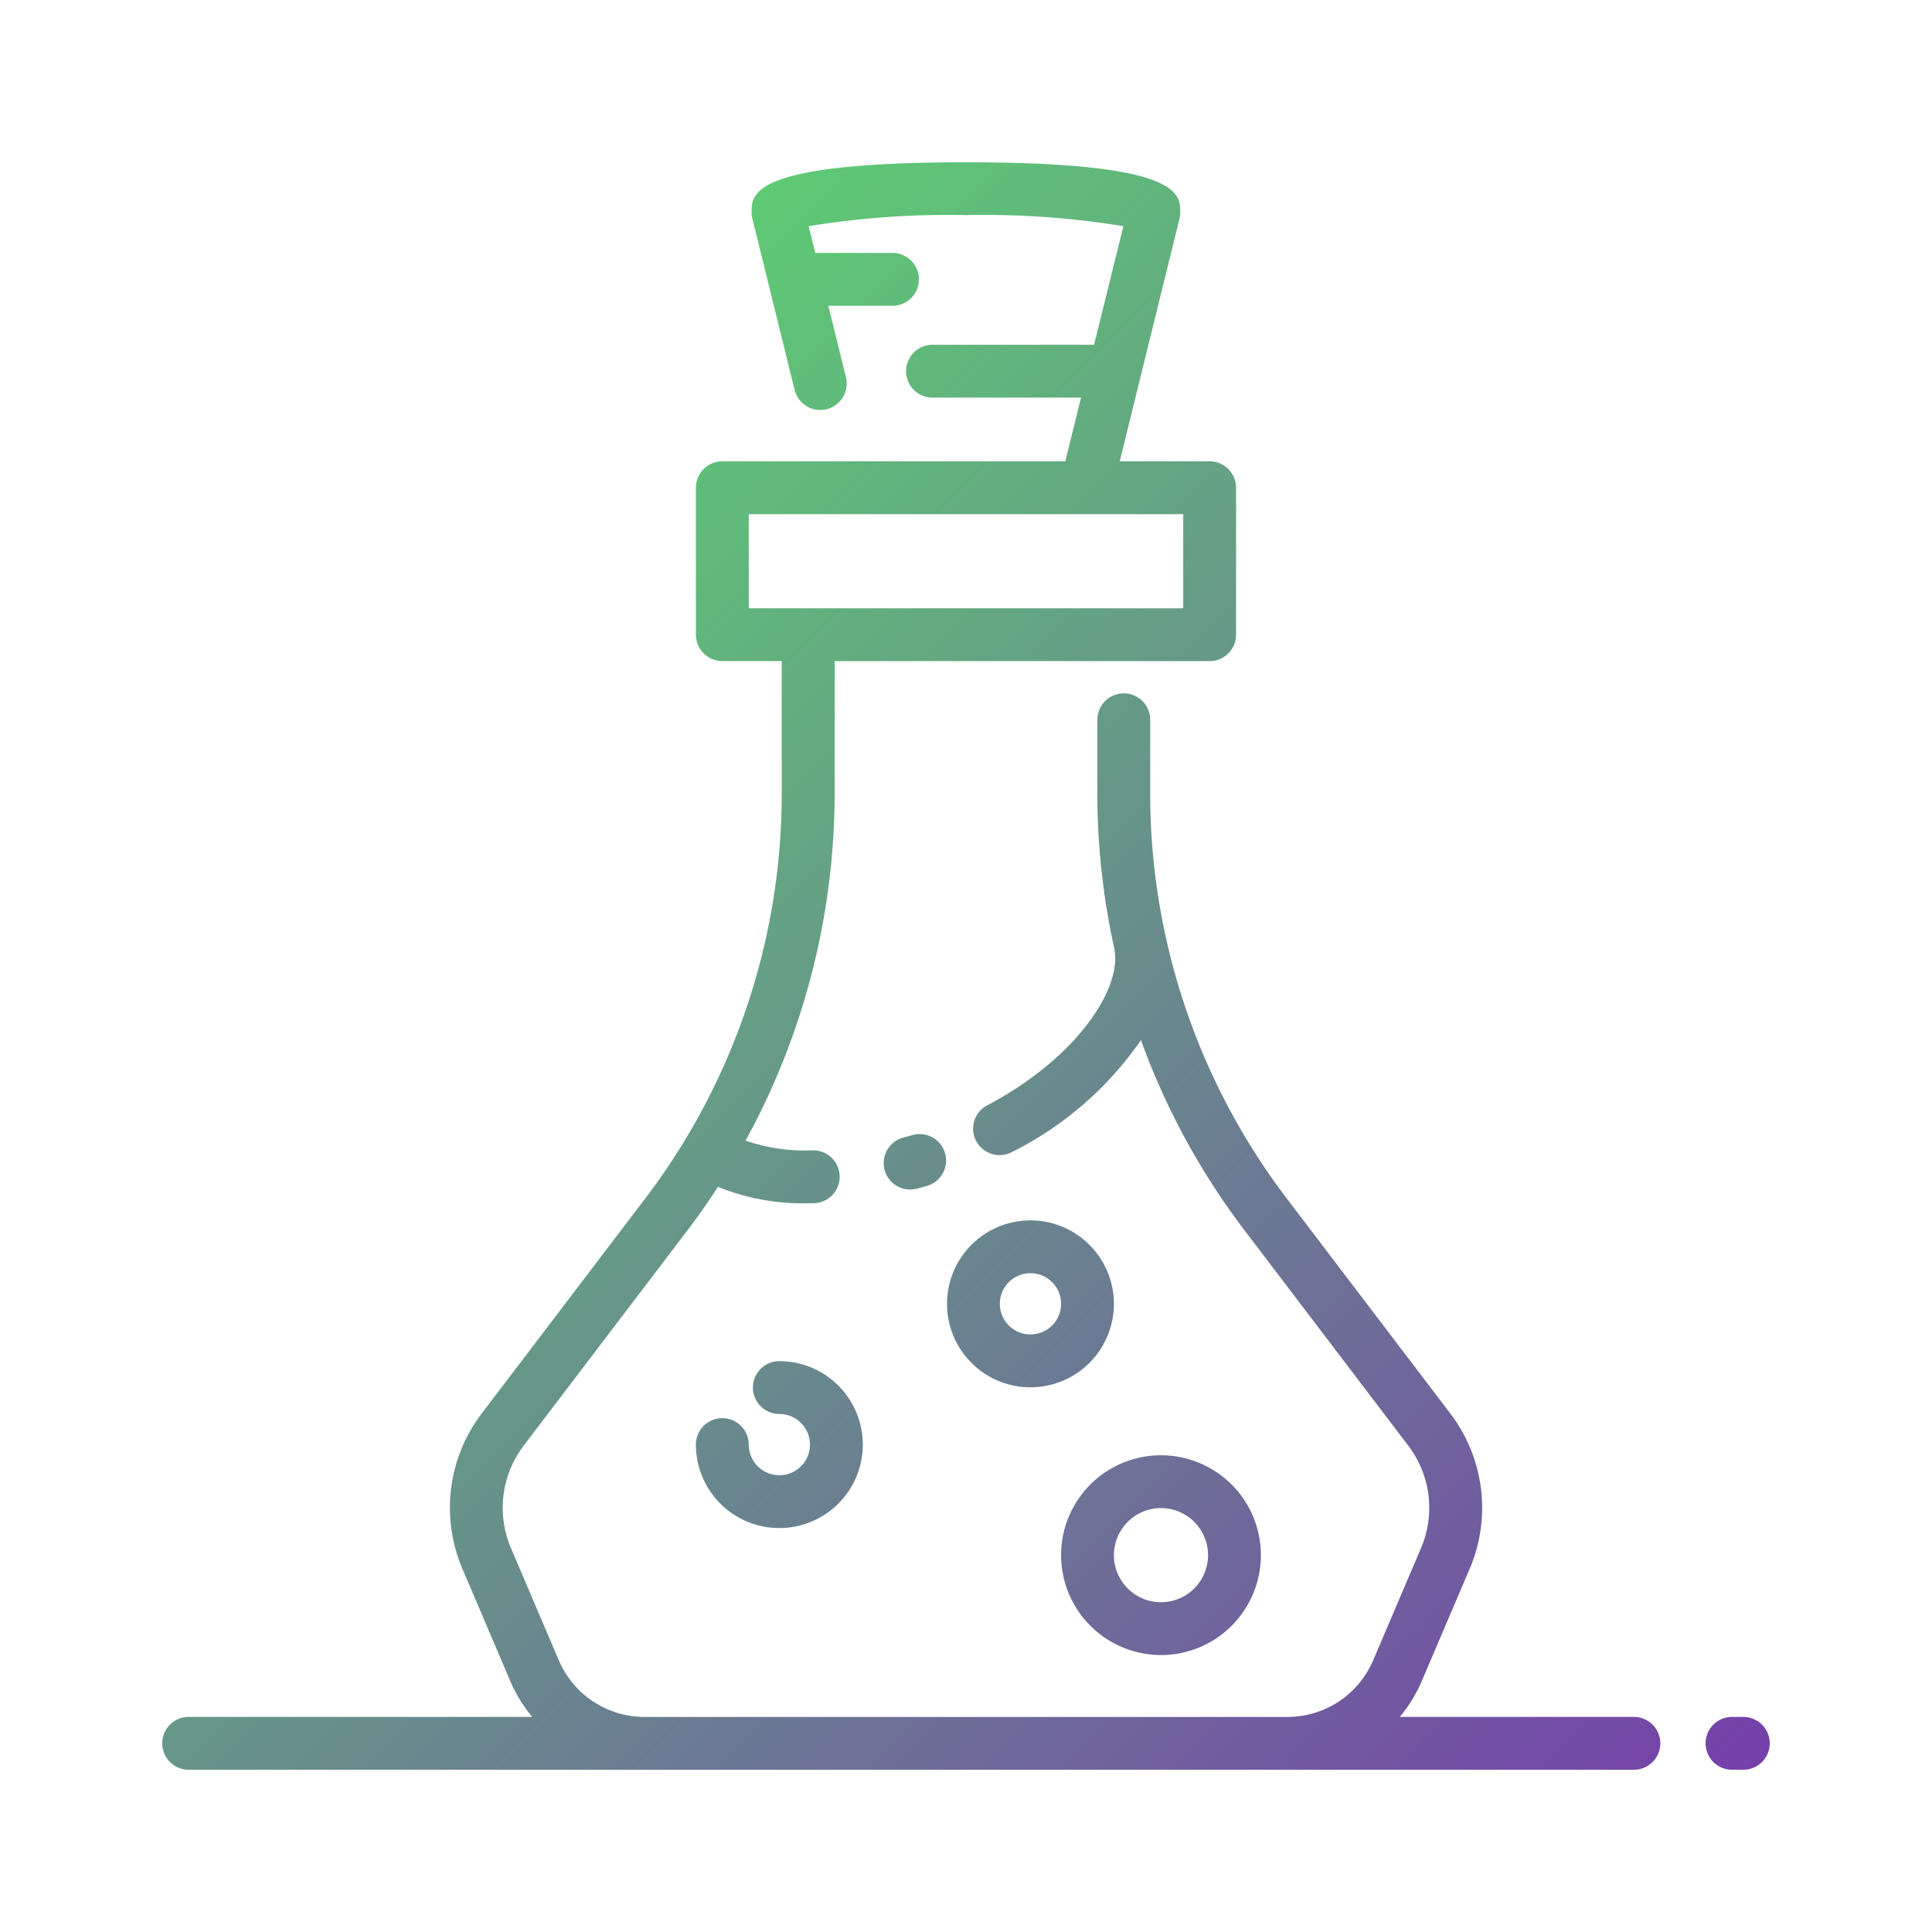 <svg id="Layer_1" height="512" viewBox="0 0 128 128" width="512" xmlns="http://www.w3.org/2000/svg" xmlns:xlink="http://www.w3.org/1999/xlink" data-name="Layer 1"><linearGradient id="linear-gradient" gradientUnits="userSpaceOnUse" x1="106.625" x2="21.375" y1="126.85" y2="41.6"><stop offset="0" stop-color="#7540aa"/><stop offset="1" stop-color="#5eca74"/></linearGradient><path d="m117.25 115.5a1.75 1.75 0 0 1 -1.75 1.75h-.75a1.75 1.75 0 0 1 0-3.5h.75a1.75 1.75 0 0 1 1.75 1.75zm-7.25 0a1.75 1.75 0 0 1 -1.75 1.75h-95.75a1.75 1.75 0 0 1 0-3.5h22.76a9.693 9.693 0 0 1 -1.458-2.386l-3.171-7.437a10.309 10.309 0 0 1 1.269-10.261l10.9-14.331a44.332 44.332 0 0 0 8.992-26.681v-8.854h-3.934a1.75 1.75 0 0 1 -1.75-1.75v-9.736a1.75 1.75 0 0 1 1.75-1.75h22.721l1.042-4.222h-9.842a1.75 1.75 0 0 1 0-3.5h10.707l1.94-7.857a57.133 57.133 0 0 0 -10.426-.735 57.133 57.133 0 0 0 -10.425.736l.438 1.773h5.119a1.75 1.75 0 0 1 0 3.5h-4.255l1.169 4.734a1.75 1.75 0 1 1 -3.4.839l-2.8-11.346a1.761 1.761 0 0 1 -.051-.419c0-1.24 0-3.316 14.2-3.316s14.2 2.076 14.2 3.316a1.761 1.761 0 0 1 -.051.419l-3.959 16.078h5.957a1.75 1.75 0 0 1 1.75 1.75v9.736a1.75 1.75 0 0 1 -1.75 1.75h-24.847v8.853a47.87 47.87 0 0 1 -5.9 22.916 12.024 12.024 0 0 0 4.435.645 1.75 1.75 0 0 1 .1 3.5c-.186 0-.37.008-.553.008a14.949 14.949 0 0 1 -5.809-1.091c-.626.963-1.282 1.907-1.978 2.823l-10.9 14.331a6.8 6.8 0 0 0 -.841 6.771l3.171 7.437a6.176 6.176 0 0 0 5.689 3.759h42.581a6.176 6.176 0 0 0 5.689-3.759l3.171-7.437a6.8 6.8 0 0 0 -.841-6.77l-10.9-14.331a47.576 47.576 0 0 1 -6.818-12.546 22.7 22.7 0 0 1 -8.553 7.42 1.75 1.75 0 1 1 -1.629-3.1c5.82-3.061 8.86-7.606 8.438-10.232-.007-.041-.011-.09-.016-.138a47.329 47.329 0 0 1 -1.128-10.205v-4.966a1.75 1.75 0 0 1 3.5 0v4.966a44.332 44.332 0 0 0 8.997 26.681l10.9 14.331a10.308 10.308 0 0 1 1.274 10.261l-3.174 7.437a9.693 9.693 0 0 1 -1.458 2.386h15.51a1.75 1.75 0 0 1 1.748 1.75zm-60.392-75.2h28.784v-6.236h-28.784zm10.692 38.507a1.757 1.757 0 0 0 .44-.056c.229-.06.458-.122.684-.186a1.75 1.75 0 0 0 -.955-3.367q-.3.086-.607.165a1.75 1.75 0 0 0 .438 3.445zm-8.667 18.93a2.031 2.031 0 0 1 -2.029-2.029 1.75 1.75 0 0 0 -3.5 0 5.529 5.529 0 1 0 5.529-5.529 1.75 1.75 0 0 0 0 3.5 2.029 2.029 0 1 1 0 4.059zm22.167-11.355a5.529 5.529 0 1 1 -5.529-5.529 5.536 5.536 0 0 1 5.529 5.529zm-3.5 0a2.029 2.029 0 1 0 -2.029 2.029 2.031 2.031 0 0 0 2.029-2.029zm0 16.651a6.618 6.618 0 1 1 6.618 6.618 6.625 6.625 0 0 1 -6.618-6.618zm3.5 0a3.118 3.118 0 1 0 3.118-3.118 3.122 3.122 0 0 0 -3.118 3.118z" fill="url(#linear-gradient)"/></svg>